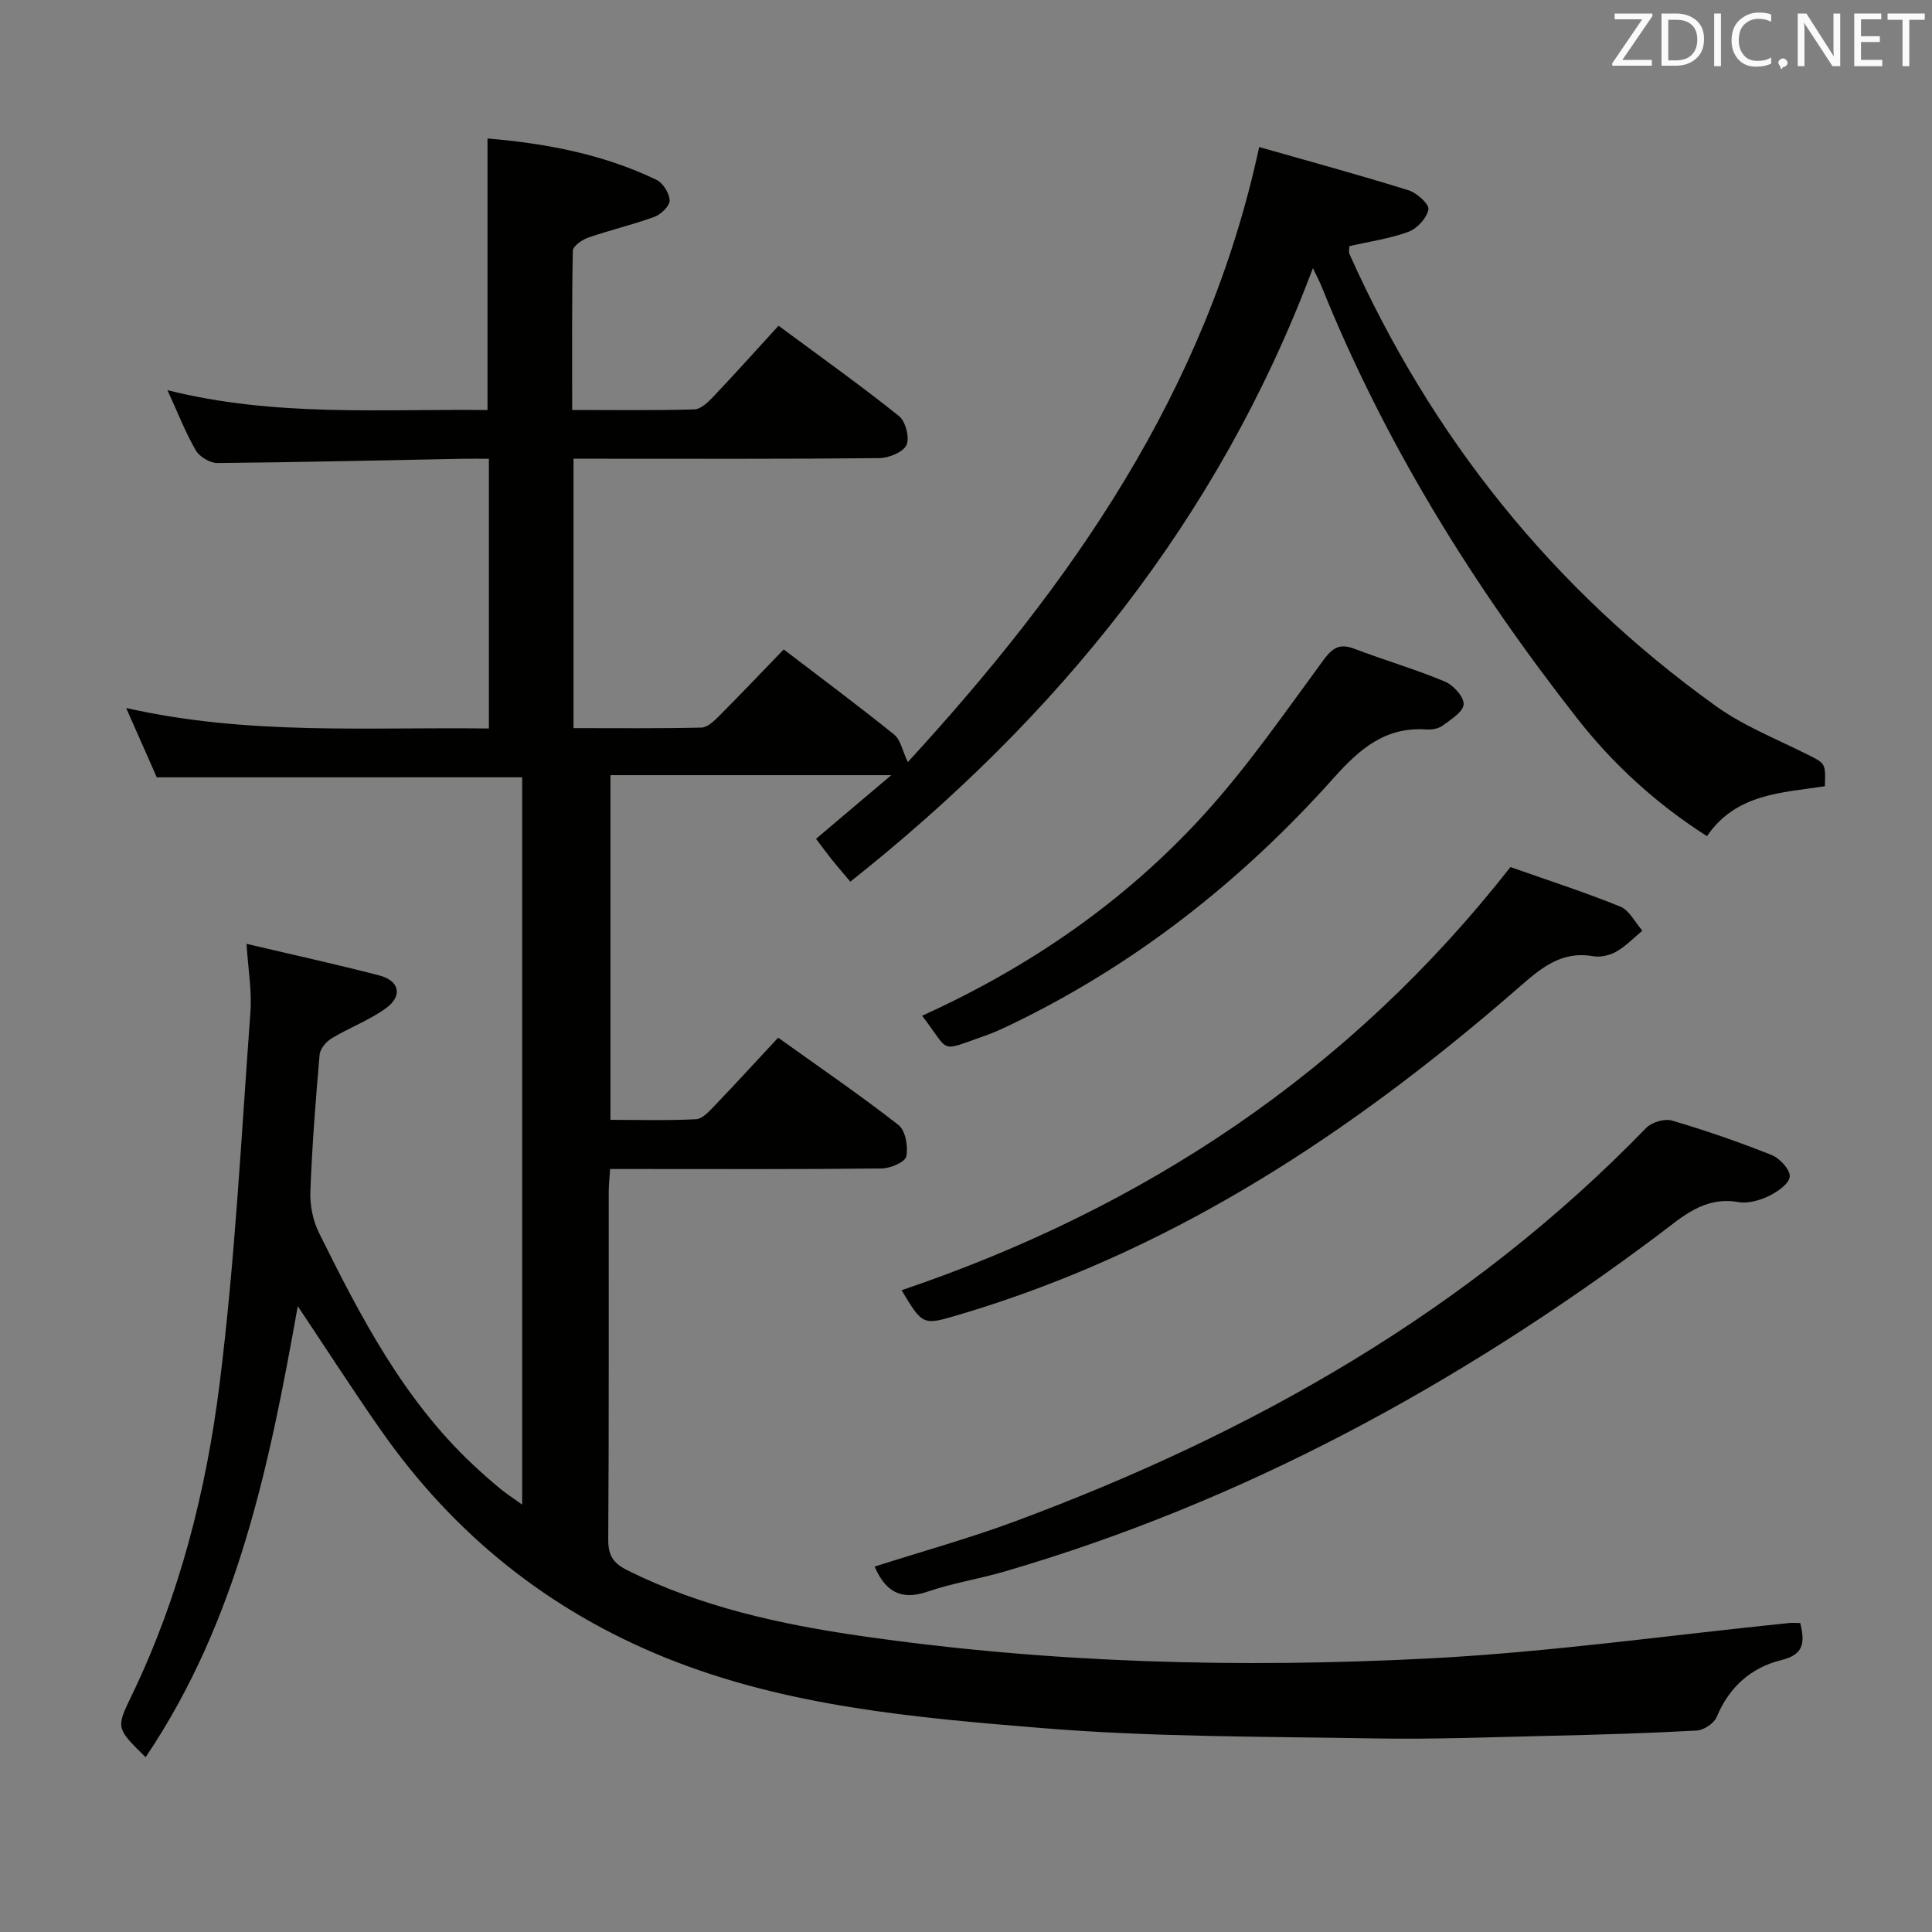 <svg enable-background="new 0 0 400 400" viewBox="0 0 400 400" xmlns="http://www.w3.org/2000/svg"><rect x="0" y="0" width="400" height="400" fill="#808080" stroke="none"/><path d="m372.72 336.03c1.04 4.22.64 6.56-3.93 7.68-6.22 1.53-10.79 5.56-13.36 11.76-.55 1.32-2.66 2.73-4.12 2.82-10.13.56-20.28.86-30.42 1.09-12.14.28-24.3.76-36.43.54-22.96-.4-45.99-.27-68.85-2.15-26.25-2.15-52.68-4.46-77.55-14.45-24.46-9.83-44.16-25.68-59.23-47.25-5.86-8.38-11.39-16.99-17.18-25.64-5.83 32.63-12.39 65.05-31.5 93.38-6.18-6.06-6.14-6.04-2.84-12.87 9.83-20.42 15.38-42.23 18.16-64.47 3.19-25.52 4.49-51.29 6.38-76.96.32-4.37-.48-8.83-.81-14.1 9.54 2.25 18.57 4.23 27.51 6.55 4.16 1.08 4.86 4.24 1.36 6.78-3.45 2.5-7.58 4.02-11.25 6.24-1.13.68-2.39 2.18-2.49 3.39-.82 9.44-1.56 18.89-1.91 28.35-.11 2.83.53 5.99 1.78 8.52 8.59 17.32 17.47 34.48 31.85 47.97 1.82 1.71 3.69 3.37 5.61 4.96 1.26 1.05 2.65 1.93 4.61 3.34 0-50.63 0-100.61 0-150.58-25.02.01-50.04.01-75.65.01-1.74-3.94-3.8-8.62-6.34-14.36 25.33 5.74 50.06 3.9 75.1 4.25 0-18.65 0-36.9 0-55.85-1.78 0-3.54-.03-5.29 0-16.98.33-33.95.73-50.93.88-1.52.01-3.7-1.29-4.47-2.63-2.15-3.71-3.71-7.77-5.86-12.45 22.28 5.6 44.34 3.86 66.26 4.11 0-18.89 0-37.28 0-56.22 11.85 1 23.81 3.18 34.99 8.56 1.35.65 2.68 2.79 2.72 4.27.03 1.14-1.79 2.89-3.14 3.39-4.5 1.65-9.2 2.74-13.74 4.31-1.26.44-3.14 1.76-3.16 2.71-.22 10.79-.14 21.59-.14 32.97 8.77 0 17.05.12 25.31-.12 1.35-.04 2.85-1.51 3.94-2.66 4.45-4.69 8.76-9.5 13.48-14.66 8.52 6.31 16.9 12.28 24.93 18.69 1.37 1.09 2.26 4.53 1.55 6.02-.71 1.5-3.68 2.68-5.68 2.7-19.16.2-38.33.12-57.5.12-1.81 0-3.62 0-5.75 0v55.78c8.95 0 17.71.09 26.47-.11 1.23-.03 2.6-1.32 3.6-2.33 4.47-4.48 8.82-9.06 13.45-13.85 7.92 6.05 15.51 11.7 22.87 17.63 1.33 1.07 1.7 3.33 2.82 5.7 33.67-36.69 61.82-76.56 72.75-127.35 10.32 2.94 20.67 5.76 30.91 8.95 1.73.54 4.33 2.89 4.13 3.96-.33 1.79-2.32 3.96-4.11 4.63-3.84 1.43-8 2-12.25 2.98 0 .45-.2 1.16.03 1.67 16.97 37.89 42.04 69.28 75.78 93.51 5.74 4.13 12.53 6.82 18.92 10.02 3.81 1.91 3.88 1.77 3.71 6.62-8.83 1.37-18.37 1.47-24.41 10.34-10.41-6.65-19.36-14.79-26.86-24.37-21.54-27.49-39.85-56.93-52.93-89.44-.42-1.04-.96-2.04-1.8-3.79-19.58 52.17-52.9 93.03-95.77 127.02-1.65-1.96-2.83-3.32-3.95-4.72-1.03-1.29-2.01-2.64-3.15-4.15 4.99-4.22 9.86-8.34 15.58-13.18-20.04 0-38.91 0-58.14 0v71.36c5.88 0 11.82.18 17.73-.13 1.34-.07 2.75-1.68 3.87-2.84 4.36-4.54 8.6-9.19 13.12-14.04 8.56 6.13 16.93 11.85 24.9 18.07 1.46 1.14 2.05 4.48 1.63 6.52-.24 1.17-3.3 2.47-5.11 2.49-16.83.19-33.66.11-50.5.11-1.8 0-3.6 0-5.71 0-.12 1.83-.29 3.28-.29 4.72-.02 24 .06 48-.1 72-.02 3.37 1.1 4.94 4.04 6.4 15.23 7.57 31.56 11.14 48.21 13.55 39.18 5.66 78.63 6.7 118.05 4.64 24.85-1.3 49.59-4.82 74.37-7.33.63-.04 1.28.02 2.12.02z" fill="#010100"/><path d="m181.08 324.34c9.83-3.14 19.73-5.88 29.32-9.45 48.99-18.23 93.67-43.45 130.42-81.36 1.15-1.19 3.81-1.98 5.35-1.53 6.98 2.06 13.89 4.44 20.64 7.14 1.68.67 3.88 3.07 3.74 4.47-.15 1.5-2.57 3.16-4.35 4.02-1.88.9-4.29 1.59-6.27 1.25-7.21-1.27-11.77 3.19-16.79 6.94-41.16 30.8-85.67 55.11-135.24 69.57-5.25 1.53-10.72 2.37-15.88 4.15-5.6 1.91-8.76-.14-10.94-5.2z" fill="#010100"/><path d="m312.72 179.52c7.81 2.75 15.38 5.19 22.74 8.18 1.89.77 3.07 3.28 4.58 4.99-1.79 1.48-3.43 3.21-5.41 4.34-1.36.78-3.29 1.21-4.82.94-6.77-1.17-11.02 2.7-15.63 6.71-31.74 27.6-66.13 50.91-106.35 64.57-3.14 1.07-6.3 2.07-9.48 3.01-7.3 2.16-7.31 2.14-11.69-5.13 50.21-17.01 92.74-45.12 126.06-87.61z" fill="#010100"/><path d="m190.91 210.3c22.46-10.19 42.12-23.8 58.4-41.7 9.03-9.93 16.73-21.11 24.71-31.96 1.92-2.6 3.38-3.46 6.41-2.31 6.2 2.36 12.61 4.23 18.72 6.78 1.75.73 3.97 3.18 3.88 4.72-.09 1.56-2.64 3.14-4.35 4.4-.85.63-2.23.88-3.34.8-8.46-.59-13.75 3.93-19.14 9.96-19.25 21.54-41.65 39.17-67.9 51.62-1.5.71-3.03 1.37-4.59 1.91-9.48 3.31-6.87 3.47-12.8-4.22z" fill="#010100"/><g fill="#fafafb"><path d="m342.2 3.2-6.3 9.2h6.1v1.2h-8.2v-.5l6.2-9.1h-5.7v-1.2h7.8v.4z"/><path d="m344 13.7v-10.9h3.1c1.6 0 3 .5 4.1 1.4 1.1 1 1.6 2.2 1.6 3.9s-.5 3-1.6 4-2.5 1.5-4.2 1.5h-3zm1.4-9.6v8.4h1.6c1.4 0 2.5-.4 3.2-1.1.8-.8 1.2-1.8 1.2-3.2s-.4-2.4-1.2-3.1-1.8-1-3.1-1z"/><path d="m356.3 2.8v10.9h-1.4v-10.9z"/><path d="m366.6 13.2c-.8.4-1.8.6-3 .6-1.6 0-2.8-.5-3.7-1.5s-1.4-2.3-1.4-3.9c0-1.7.5-3.2 1.6-4.2s2.4-1.6 4-1.6c1 0 1.9.1 2.6.4v1.5c-.8-.4-1.6-.6-2.6-.6-1.2 0-2.2.4-3 1.2s-1.1 1.9-1.1 3.3c0 1.3.4 2.3 1.1 3.1s1.6 1.1 2.8 1.1c1.1 0 2-.2 2.8-.7v1.3z"/><path d="m368.2 13c0-.3.1-.5.3-.6.2-.2.4-.3.6-.3.3 0 .5.1.7.3s.3.4.3.6-.1.5-.3.6c-.2.2-.4.3-.7.3-.3 1-.5-.1-.6-.3-.2-.2-.3-.4-.3-.6z"/><path d="m381.1 13.7h-1.7l-5.5-8.4c-.2-.2-.3-.5-.4-.7 0 .2.1.8.1 1.5v7.6h-1.4v-10.9h1.8l5.3 8.3c.3.4.4.6.4.8 0-.3-.1-.8-.1-1.6v-7.5h1.4v10.9z"/><path d="m389.7 13.7h-5.8v-10.9h5.6v1.2h-4.2v3.5h3.9v1.2h-3.9v3.7h4.4z"/><path d="m398.4 4.1h-3.1v9.6h-1.4v-9.6h-3.1v-1.3h7.7v1.3z"/></g></svg>